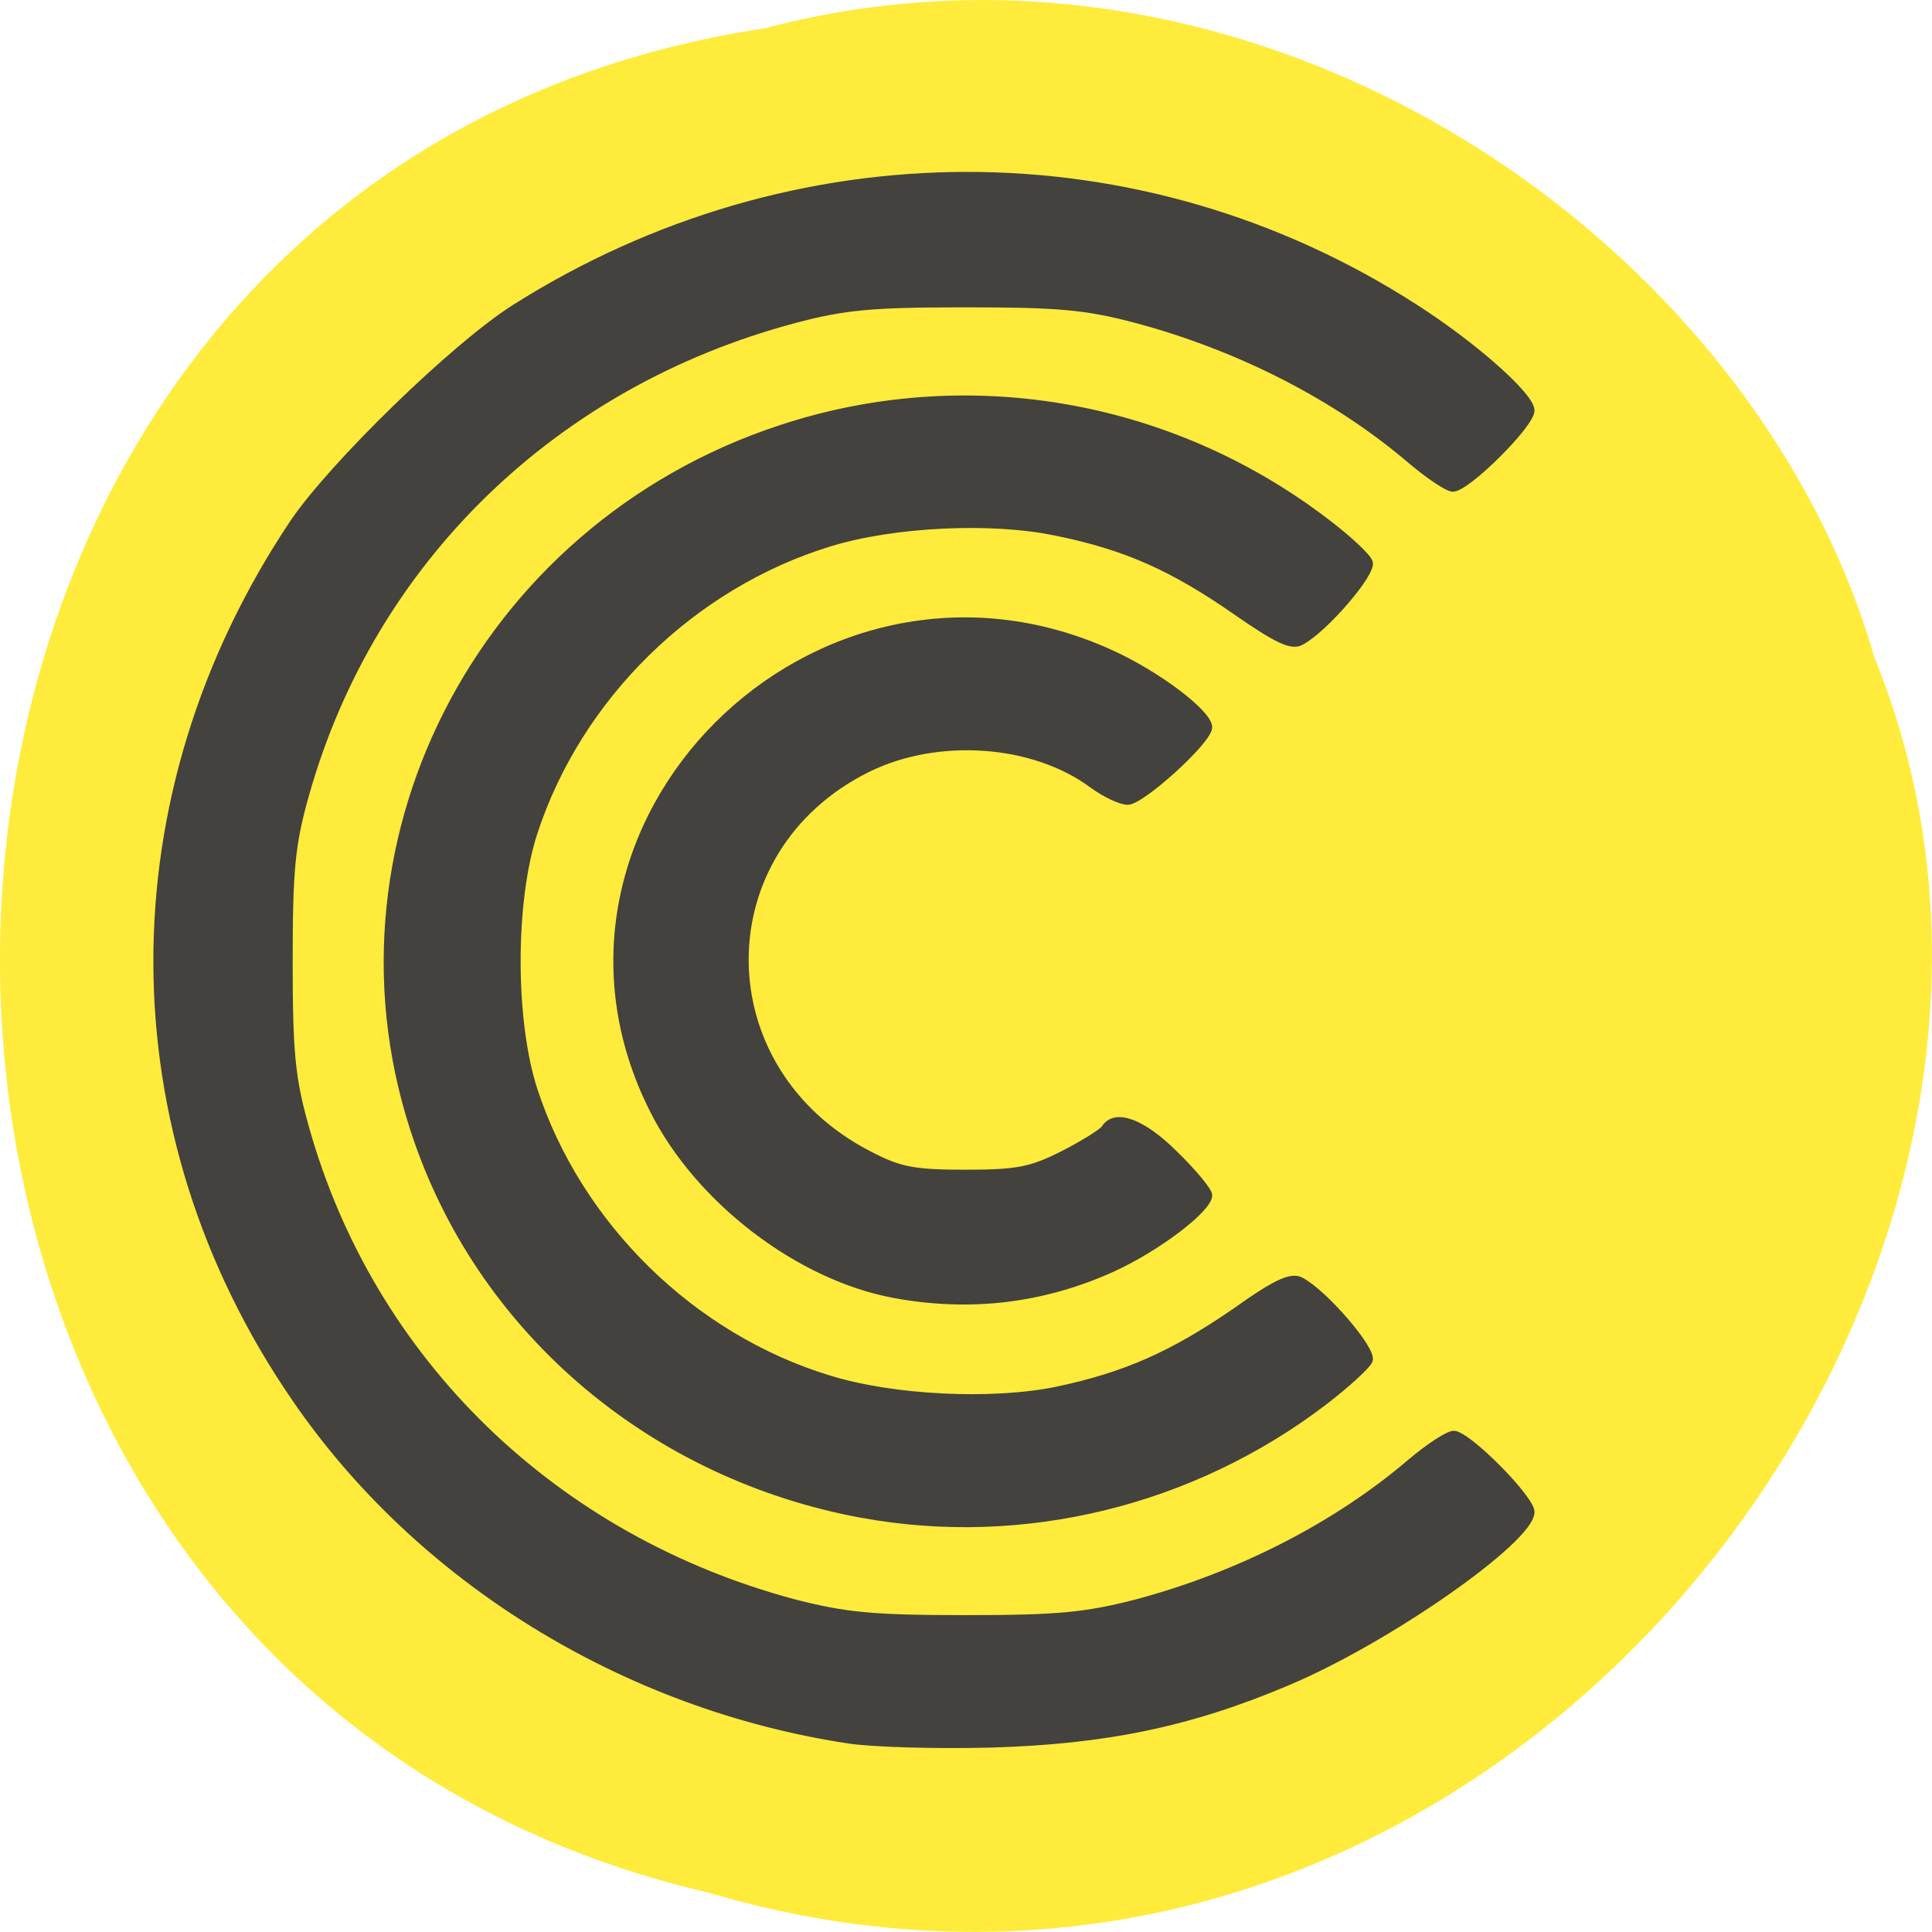 <svg xmlns="http://www.w3.org/2000/svg" viewBox="0 0 16 16"><path d="m 6.336 0.234 c -8.242 1.238 -8.488 13.574 -0.477 15.438 c 6.488 1.922 11.789 -5.03 9.664 -10.227 c -1 -3.48 -5.113 -6.289 -9.188 -5.211" fill="#ffeb3b"/><path d="m 226.31 97.43 c -29.875 -4.563 -57.25 -21.438 -73.813 -45.625 c -24.563 -35.75 -24.625 -80.5 -0.25 -116.94 c 5.25 -7.75 21.563 -23.625 29.563 -28.688 c 37.25 -23.563 83.56 -23.625 120.13 -0.125 c 7.938 5.063 15.625 11.875 15.625 13.813 c 0 1.875 -8.563 10.375 -10.438 10.375 c -0.688 0 -3.188 -1.688 -5.563 -3.688 c -9.938 -8.5 -22.875 -15.12 -36.625 -18.813 c -6.813 -1.813 -10.438 -2.125 -22.938 -2.125 c -12.438 0 -16.06 0.313 -22.875 2.125 c -32.12 8.563 -56.44 32.19 -65.25 63.44 c -1.875 6.625 -2.188 10.06 -2.188 22.25 c 0 12.13 0.313 15.625 2.188 22.25 c 8.75 31.19 33.19 54.875 65.25 63.44 c 6.813 1.75 10.438 2.125 22.875 2.125 c 12.5 0 16.13 -0.375 22.938 -2.125 c 13.75 -3.688 26.688 -10.313 36.625 -18.813 c 2.375 -2 4.938 -3.688 5.688 -3.688 c 1.813 0 10.313 8.563 10.313 10.375 c 0 3.688 -19.19 17.13 -32.625 22.75 c -13 5.5 -24.313 7.813 -39.563 8.25 c -7.375 0.188 -15.938 -0.063 -19.06 -0.563 m 1.875 -30.12 c -27.75 -5.125 -50.31 -24.06 -59.31 -49.813 c -13.688 -39 8.06 -81.87 48.38 -95.19 c 24.688 -8.188 51.875 -3.563 72.75 12.313 c 3 2.25 5.688 4.75 5.938 5.5 c 0.563 1.375 -6 9 -9.125 10.625 c -1.25 0.688 -3.188 -0.25 -8.688 -4.063 c -8.438 -5.875 -14.75 -8.688 -24 -10.563 c -8.625 -1.812 -21.688 -1.187 -30.25 1.438 c -18.375 5.625 -33.563 20.5 -39.5 38.688 c -3 9.187 -3 25.13 0 34.375 c 5.938 18.13 21.13 33.06 39.5 38.625 c 8.563 2.625 21.625 3.25 30.25 1.5 c 9.25 -1.938 15.563 -4.75 24 -10.563 c 5.438 -3.875 7.438 -4.75 8.688 -4.063 c 3.125 1.625 9.688 9.25 9.125 10.625 c -0.25 0.688 -3 3.188 -6 5.5 c -17.688 13.5 -40.25 19 -61.75 15.06 m 4.25 -29.375 c -12.688 -2.375 -26 -12.562 -32.06 -24.5 c -19.313 -38 21.688 -79.06 61.06 -61.12 c 6.313 2.875 13.06 8 13.06 9.875 c 0 1.75 -8.938 9.875 -10.813 9.875 c -0.938 0 -3.063 -1 -4.75 -2.25 c -7.875 -5.813 -20.625 -6.688 -29.938 -2.125 c -21.938 10.813 -21.875 40.25 0.125 51.563 c 4.063 2.125 5.938 2.5 12.875 2.5 c 7 0 8.813 -0.375 13.13 -2.563 c 2.688 -1.375 5.188 -2.938 5.5 -3.438 c 1.375 -2.188 5.063 -0.813 9.375 3.5 c 2.5 2.438 4.5 4.875 4.5 5.438 c 0 1.813 -6.813 7 -12.813 9.75 c -9.375 4.25 -19.12 5.375 -29.25 3.5" transform="matrix(0.062 0 0 0.062 -7.01 8.368)" fill="#43423f" stroke="#43423f" stroke-width="0.943"/></svg>